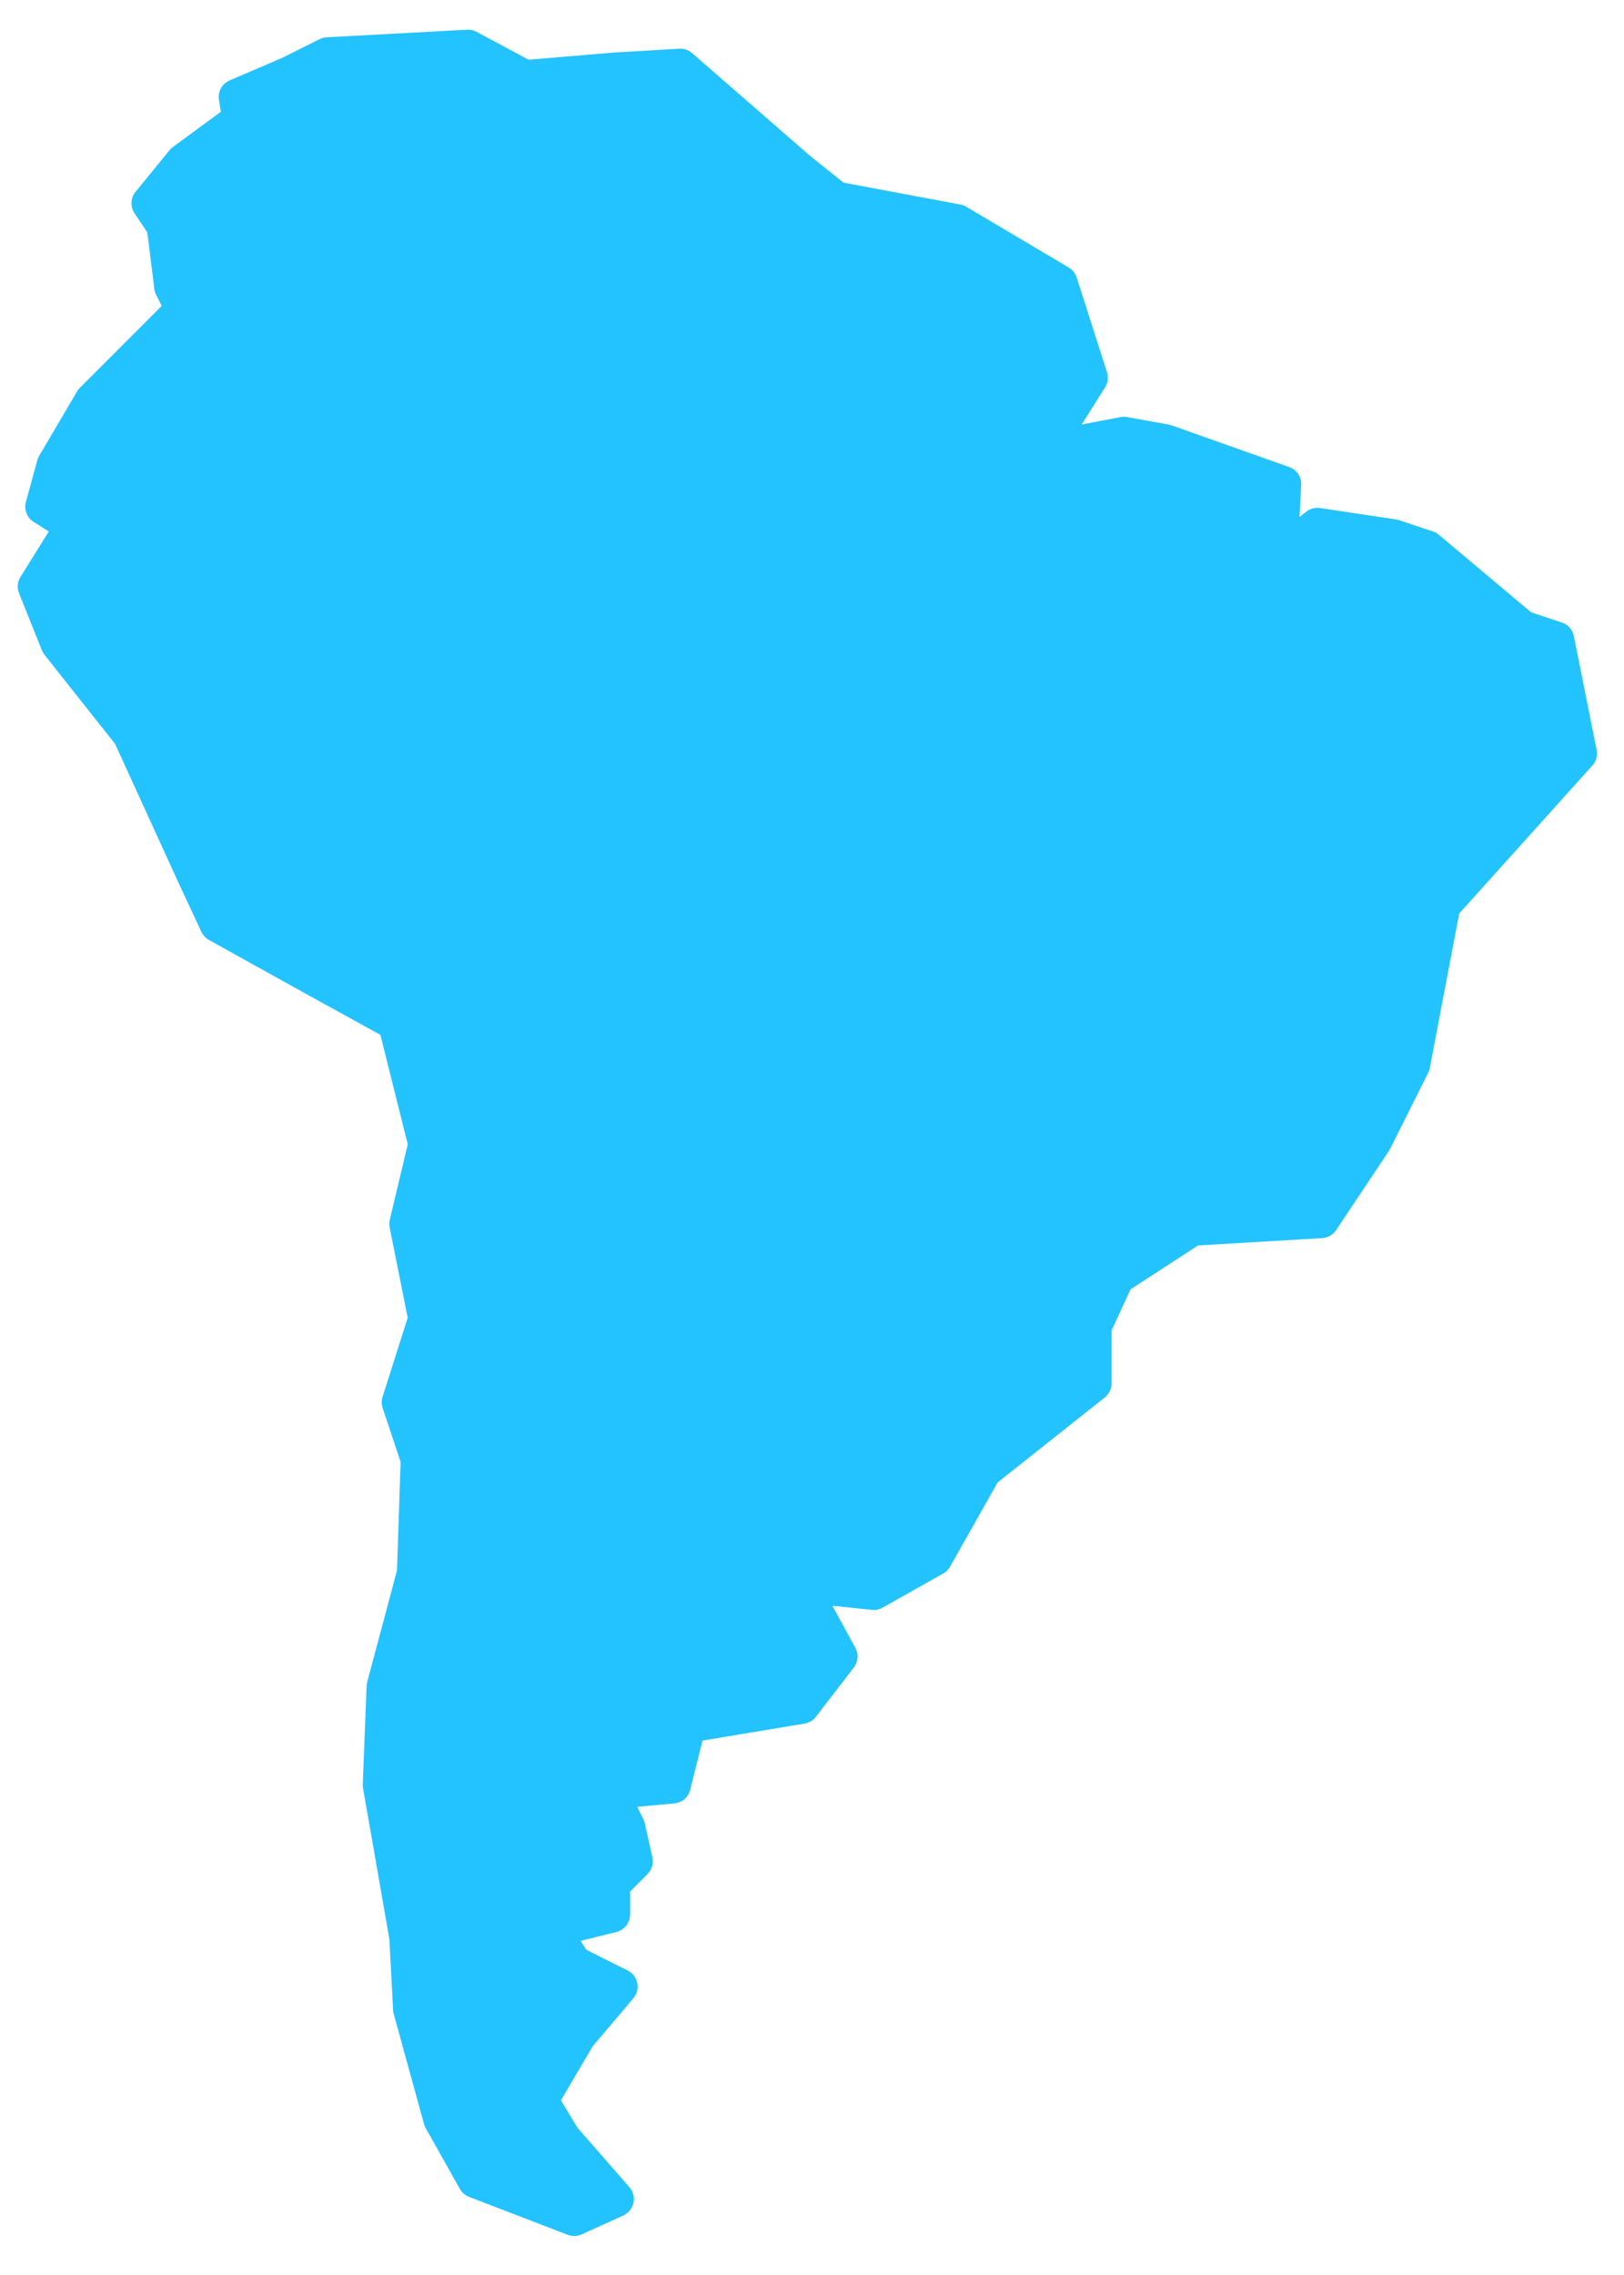 <svg width="35" height="49" viewBox="0 0 35 49" fill="none" xmlns="http://www.w3.org/2000/svg">
<path fill-rule="evenodd" clip-rule="evenodd" d="M10.065 0.64L7.041 0.803C6.988 0.806 6.936 0.819 6.888 0.843L6.082 1.246L4.947 1.733C4.868 1.767 4.802 1.827 4.761 1.903C4.719 1.98 4.704 2.067 4.719 2.153L4.761 2.408L3.727 3.166C3.701 3.185 3.677 3.207 3.656 3.233L2.921 4.132C2.869 4.196 2.838 4.275 2.834 4.358C2.83 4.441 2.852 4.523 2.898 4.592L3.175 5.006L3.326 6.223C3.332 6.267 3.345 6.309 3.364 6.348L3.485 6.589L1.721 8.353C1.698 8.376 1.677 8.402 1.661 8.43L0.844 9.819C0.827 9.849 0.813 9.881 0.804 9.914L0.558 10.813C0.537 10.894 0.541 10.979 0.572 11.056C0.602 11.134 0.657 11.199 0.728 11.243L1.052 11.447L0.441 12.426C0.409 12.478 0.389 12.536 0.384 12.597C0.378 12.657 0.387 12.718 0.41 12.775L0.9 14.001C0.914 14.036 0.932 14.068 0.955 14.098L2.48 16.022L3.768 18.84C3.768 18.841 3.768 18.843 3.769 18.845L4.341 20.071C4.376 20.145 4.433 20.206 4.504 20.246L6.711 21.471C6.711 21.471 6.712 21.471 6.712 21.471L8.198 22.289L8.788 24.648L8.401 26.272C8.388 26.326 8.387 26.383 8.398 26.438L8.787 28.383L8.245 30.085C8.221 30.164 8.221 30.248 8.247 30.326L8.634 31.486L8.556 33.824L7.913 36.233C7.906 36.26 7.902 36.289 7.901 36.317L7.818 38.441C7.818 38.469 7.82 38.497 7.825 38.524L8.069 39.913L8.392 41.769L8.473 43.299C8.475 43.327 8.479 43.354 8.487 43.381L9.139 45.751C9.148 45.782 9.16 45.811 9.176 45.839L9.911 47.146C9.955 47.225 10.026 47.285 10.11 47.318L12.235 48.134C12.283 48.153 12.334 48.161 12.386 48.16C12.437 48.159 12.488 48.147 12.534 48.126L13.434 47.718C13.489 47.693 13.537 47.655 13.575 47.608C13.613 47.561 13.639 47.505 13.652 47.446C13.665 47.387 13.664 47.326 13.648 47.267C13.633 47.209 13.604 47.155 13.565 47.109L12.444 45.827L12.089 45.237L12.773 44.075L13.65 43.039C13.688 42.994 13.715 42.941 13.73 42.884C13.744 42.827 13.746 42.768 13.734 42.71C13.722 42.653 13.697 42.599 13.662 42.552C13.626 42.506 13.58 42.468 13.527 42.442L12.639 41.997L12.511 41.804L13.285 41.612C13.369 41.591 13.444 41.542 13.497 41.474C13.55 41.406 13.579 41.322 13.579 41.235V40.742L13.955 40.365C14.001 40.319 14.035 40.262 14.053 40.199C14.072 40.137 14.074 40.071 14.06 40.007L13.897 39.272C13.89 39.241 13.879 39.21 13.865 39.182L13.732 38.916L14.534 38.843C14.614 38.835 14.69 38.803 14.751 38.751C14.812 38.699 14.855 38.629 14.874 38.551L15.14 37.49L17.341 37.123C17.438 37.106 17.524 37.055 17.584 36.977L18.402 35.915C18.448 35.855 18.475 35.783 18.481 35.708C18.487 35.633 18.47 35.558 18.434 35.492L17.947 34.6L17.94 34.585L18.79 34.674C18.87 34.683 18.95 34.666 19.02 34.627L20.328 33.891C20.389 33.856 20.44 33.806 20.475 33.744L21.5 31.93L23.811 30.098C23.857 30.061 23.894 30.015 23.919 29.963C23.944 29.91 23.957 29.853 23.957 29.794V28.653L24.365 27.77L25.82 26.825L28.496 26.667C28.556 26.663 28.614 26.646 28.666 26.616C28.718 26.587 28.762 26.545 28.795 26.495L29.94 24.779C29.948 24.765 29.956 24.751 29.963 24.737L30.781 23.103C30.797 23.071 30.809 23.037 30.815 23.002L31.448 19.676L34.319 16.487C34.359 16.442 34.388 16.389 34.404 16.331C34.42 16.272 34.422 16.211 34.41 16.152L33.919 13.701C33.906 13.634 33.875 13.572 33.83 13.52C33.785 13.469 33.727 13.431 33.663 13.409L32.997 13.187L31.01 11.519C30.973 11.487 30.93 11.463 30.883 11.447L30.148 11.202C30.127 11.195 30.105 11.19 30.083 11.187L28.449 10.942C28.396 10.934 28.342 10.937 28.291 10.951C28.239 10.965 28.191 10.989 28.149 11.023L28.006 11.137L28.043 10.446C28.048 10.363 28.025 10.28 27.979 10.21C27.932 10.141 27.864 10.088 27.785 10.06L25.252 9.162C25.232 9.155 25.212 9.15 25.192 9.146L24.293 8.983C24.246 8.974 24.198 8.974 24.151 8.983L23.312 9.143L23.816 8.344C23.846 8.297 23.866 8.243 23.873 8.187C23.88 8.13 23.875 8.073 23.858 8.02L23.204 5.977C23.175 5.886 23.113 5.809 23.031 5.761L20.826 4.454C20.786 4.43 20.744 4.414 20.699 4.406L18.179 3.934L17.444 3.345L14.916 1.144C14.84 1.078 14.741 1.043 14.639 1.049L13.25 1.131C13.247 1.131 13.244 1.131 13.241 1.131L11.393 1.286L10.268 0.685C10.21 0.655 10.147 0.639 10.082 0.64C10.076 0.64 10.07 0.64 10.065 0.64Z" fill="#22C3FF"/>
</svg>

